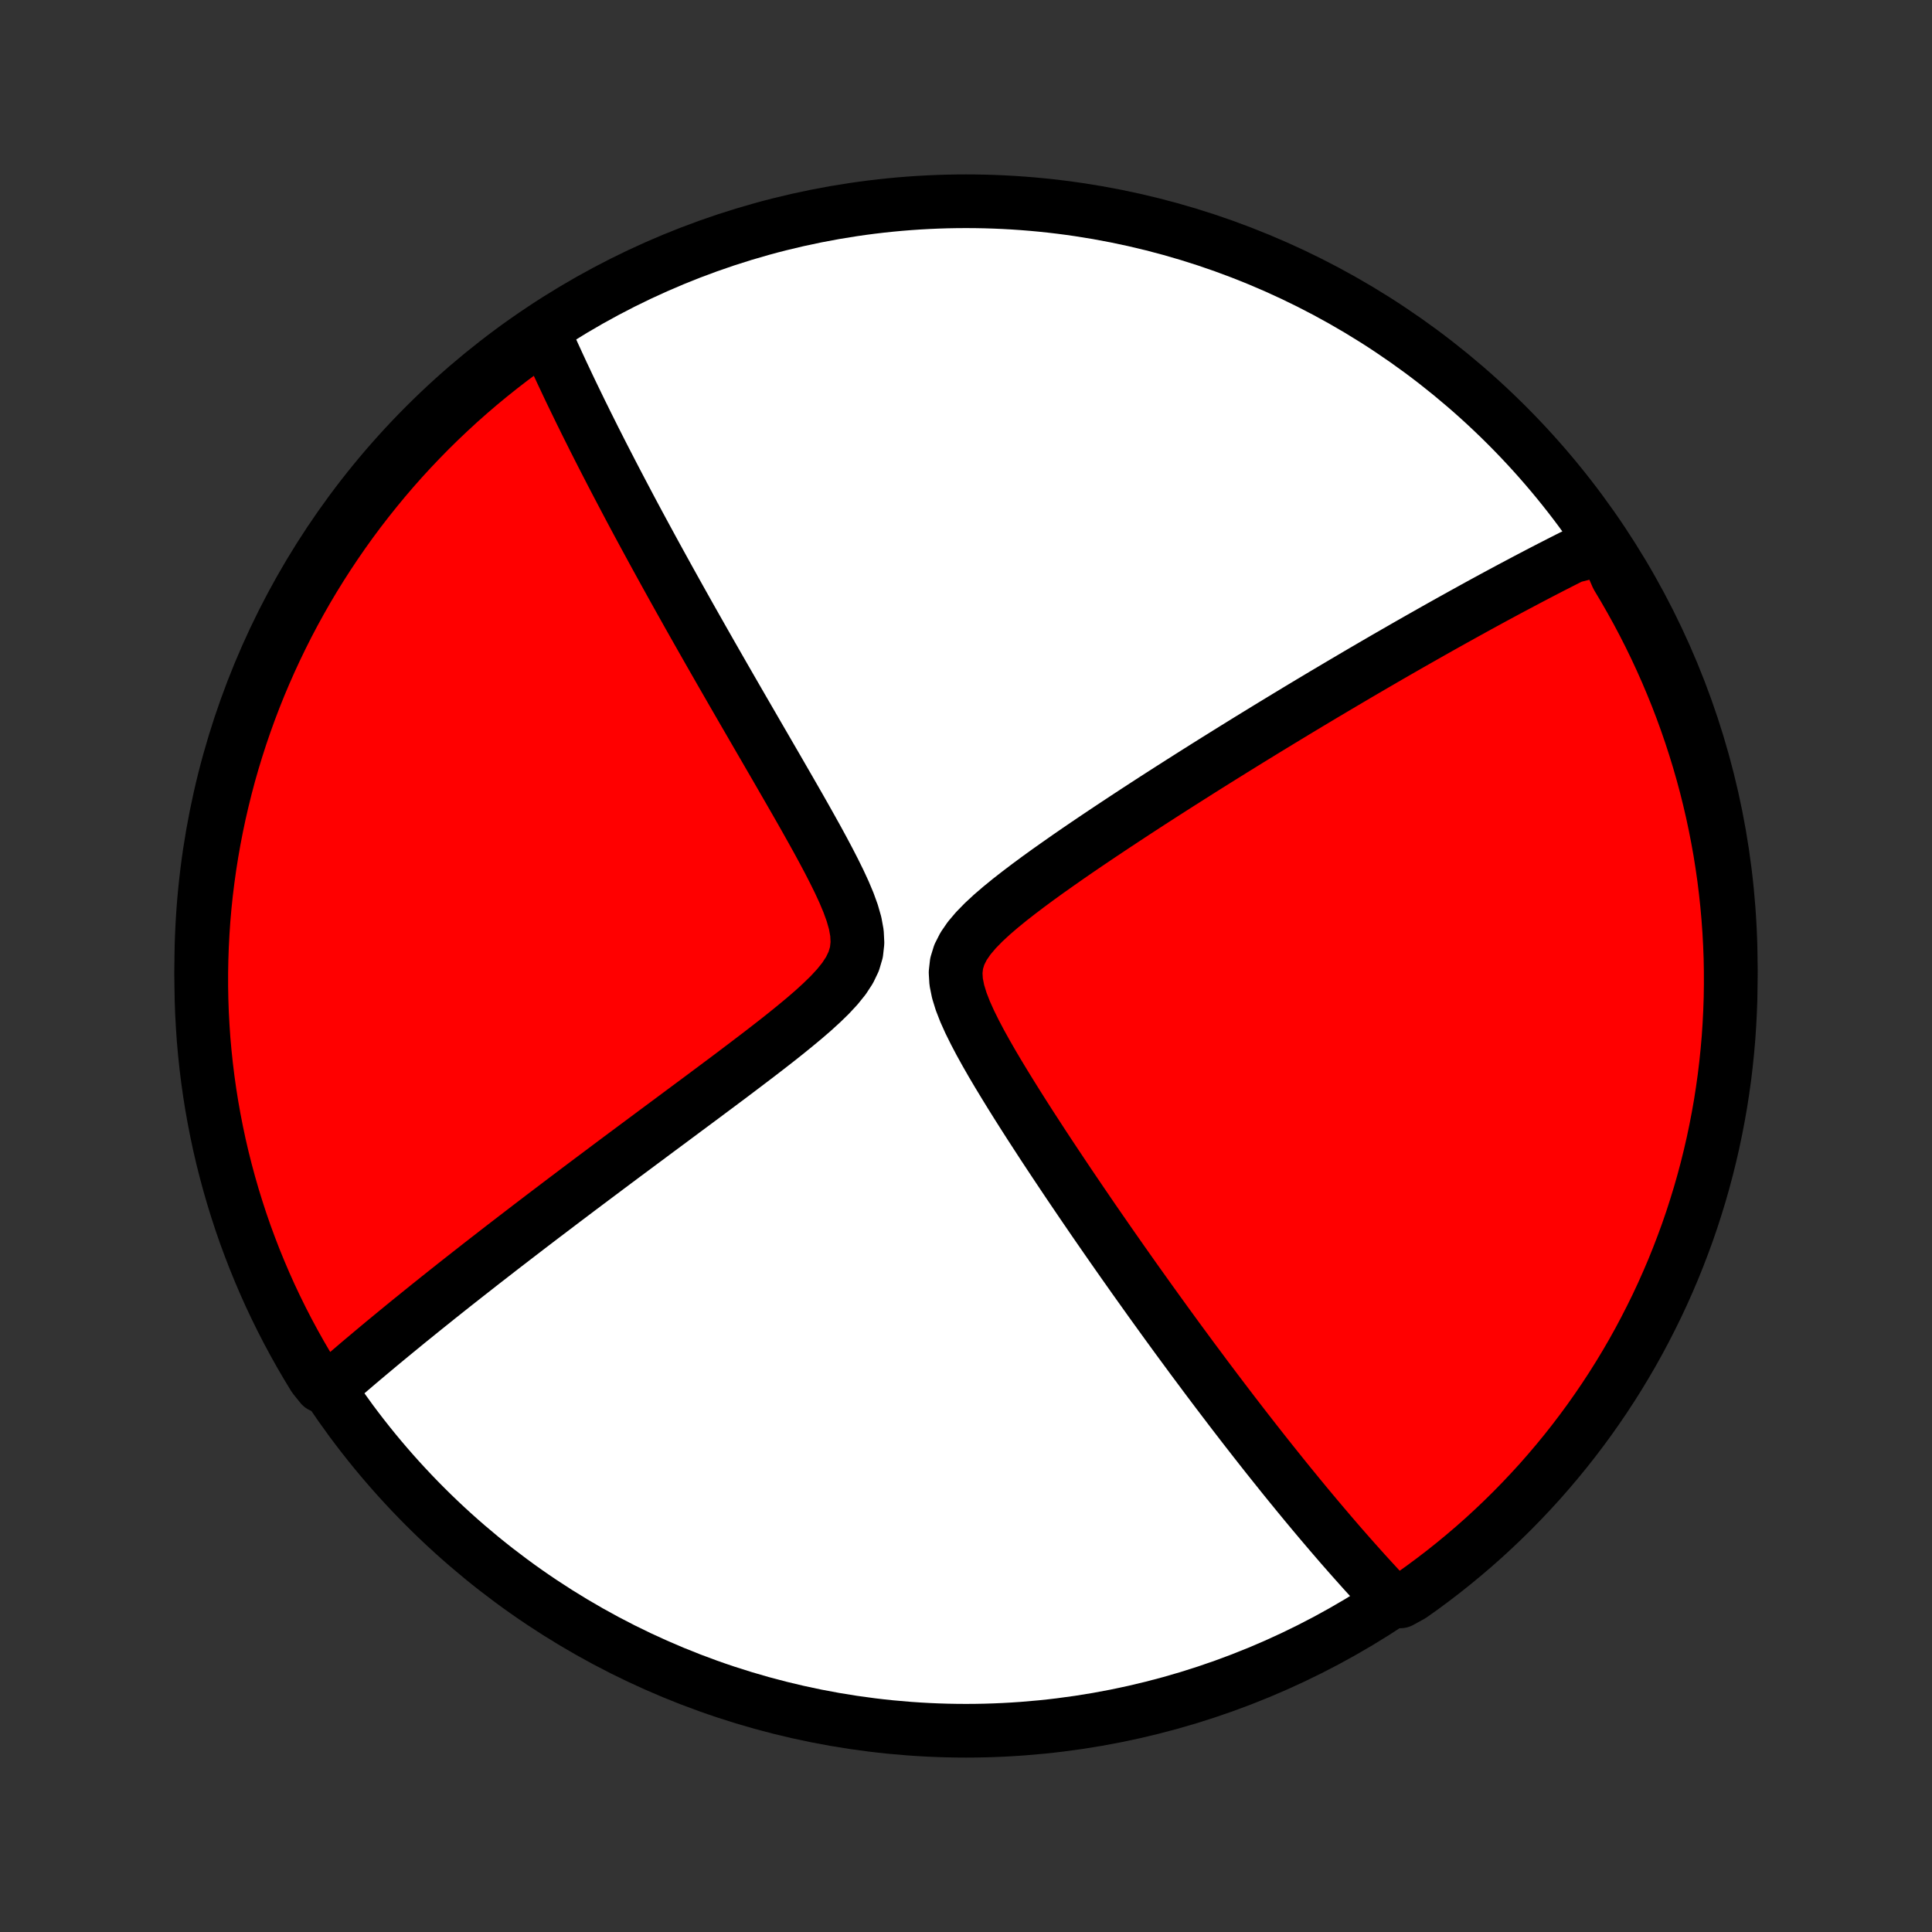 <?xml version="1.0" encoding="utf-8" standalone="no"?>
<!DOCTYPE svg PUBLIC "-//W3C//DTD SVG 1.1//EN"
  "http://www.w3.org/Graphics/SVG/1.1/DTD/svg11.dtd">
<!-- Created with matplotlib (http://matplotlib.org/) -->
<svg height="72pt" version="1.1" viewBox="0 0 72 72" width="72pt" xmlns="http://www.w3.org/2000/svg" xmlns:xlink="http://www.w3.org/1999/xlink">
 <rect x="0" y="0" width="72" height="72" fill="#333333" stroke="none"/>
 <defs>
  <style type="text/css">
*{stroke-linecap:butt;stroke-linejoin:round;}
  </style>
 </defs>
 <g id="figure_1">
  <g id="patch_1">
   <path d="
M0 72
L72 72
L72 0
L0 0
z
" style="fill:none;"/>
  </g>
  <g id="axes_1">
   <g id="PatchCollection_1">
    <defs>
     <path d="
M36 -7.5
C43.558 -7.5 50.808 -10.503 56.153 -15.848
C61.497 -21.192 64.5 -28.442 64.5 -36
C64.5 -43.558 61.497 -50.808 56.153 -56.153
C50.808 -61.497 43.558 -64.5 36 -64.5
C28.442 -64.5 21.192 -61.497 15.848 -56.153
C10.503 -50.808 7.5 -43.558 7.5 -36
C7.5 -28.442 10.503 -21.192 15.848 -15.848
C21.192 -10.503 28.442 -7.5 36 -7.5
z
" id="C0_0_a811fe30f3"/>
     <path d="
M59.733 -51.747
L59.572 -51.669
L59.41 -51.589
L59.248 -51.51
L59.086 -51.429
L58.922 -51.347
L58.594 -51.265
L58.429 -51.182
L58.263 -51.098
L58.096 -51.013
L57.928 -50.927
L57.76 -50.841
L57.59 -50.753
L57.42 -50.665
L57.248 -50.575
L57.076 -50.485
L56.902 -50.394
L56.727 -50.301
L56.551 -50.208
L56.373 -50.113
L56.194 -50.018
L56.014 -49.921
L55.832 -49.823
L55.648 -49.724
L55.463 -49.623
L55.277 -49.522
L55.088 -49.419
L54.898 -49.314
L54.706 -49.208
L54.512 -49.101
L54.316 -48.992
L54.118 -48.882
L53.918 -48.77
L53.715 -48.657
L53.511 -48.542
L53.304 -48.425
L53.094 -48.306
L52.882 -48.186
L52.668 -48.064
L52.45 -47.94
L52.231 -47.814
L52.008 -47.686
L51.782 -47.556
L51.554 -47.424
L51.322 -47.289
L51.088 -47.153
L50.85 -47.014
L50.609 -46.873
L50.365 -46.729
L50.117 -46.583
L49.865 -46.434
L49.611 -46.283
L49.352 -46.13
L49.09 -45.973
L48.824 -45.814
L48.554 -45.652
L48.28 -45.487
L48.003 -45.319
L47.721 -45.148
L47.435 -44.974
L47.145 -44.797
L46.852 -44.617
L46.553 -44.434
L46.251 -44.247
L45.944 -44.057
L45.634 -43.864
L45.319 -43.668
L45 -43.468
L44.676 -43.264
L44.349 -43.057
L44.018 -42.847
L43.682 -42.633
L43.343 -42.416
L43 -42.195
L42.654 -41.971
L42.304 -41.743
L41.951 -41.511
L41.595 -41.276
L41.236 -41.038
L40.875 -40.796
L40.512 -40.551
L40.148 -40.303
L39.783 -40.051
L39.418 -39.795
L39.053 -39.537
L38.69 -39.275
L38.33 -39.009
L37.975 -38.74
L37.626 -38.468
L37.287 -38.191
L36.961 -37.911
L36.654 -37.626
L36.37 -37.335
L36.118 -37.038
L35.909 -36.734
L35.75 -36.42
L35.65 -36.095
L35.612 -35.758
L35.633 -35.408
L35.706 -35.047
L35.82 -34.677
L35.967 -34.299
L36.139 -33.916
L36.331 -33.529
L36.535 -33.141
L36.751 -32.752
L36.974 -32.363
L37.203 -31.976
L37.437 -31.59
L37.673 -31.206
L37.911 -30.825
L38.151 -30.446
L38.391 -30.071
L38.632 -29.7
L38.871 -29.332
L39.111 -28.968
L39.349 -28.609
L39.586 -28.254
L39.821 -27.903
L40.055 -27.557
L40.287 -27.215
L40.517 -26.878
L40.744 -26.546
L40.97 -26.219
L41.193 -25.897
L41.414 -25.579
L41.632 -25.267
L41.848 -24.959
L42.062 -24.656
L42.272 -24.358
L42.481 -24.065
L42.687 -23.776
L42.89 -23.492
L43.091 -23.213
L43.289 -22.939
L43.484 -22.669
L43.678 -22.403
L43.868 -22.142
L44.057 -21.885
L44.243 -21.633
L44.426 -21.384
L44.608 -21.14
L44.787 -20.9
L44.963 -20.663
L45.138 -20.431
L45.31 -20.202
L45.481 -19.977
L45.649 -19.756
L45.815 -19.538
L45.979 -19.323
L46.142 -19.112
L46.302 -18.904
L46.461 -18.699
L46.618 -18.498
L46.773 -18.299
L46.927 -18.103
L47.079 -17.91
L47.229 -17.72
L47.378 -17.533
L47.526 -17.348
L47.672 -17.166
L47.816 -16.986
L47.96 -16.808
L48.102 -16.633
L48.243 -16.461
L48.382 -16.29
L48.521 -16.122
L48.658 -15.955
L48.795 -15.791
L48.93 -15.629
L49.065 -15.468
L49.199 -15.309
L49.331 -15.153
L49.463 -14.998
L49.594 -14.844
L49.725 -14.692
L49.854 -14.542
L49.983 -14.393
L50.112 -14.246
L50.239 -14.101
L50.367 -13.956
L50.494 -13.813
L50.62 -13.672
L50.746 -13.531
L50.871 -13.392
L50.996 -13.255
L51.121 -13.118
L51.246 -12.982
L51.37 -12.848
L51.495 -12.714
L51.618 -12.582
L51.742 -12.451
L52.19 -12.321
L52.597 -12.545
L52.999 -12.831
L53.396 -13.125
L53.787 -13.425
L54.173 -13.732
L54.553 -14.046
L54.928 -14.366
L55.297 -14.693
L55.66 -15.027
L56.017 -15.367
L56.368 -15.713
L56.713 -16.066
L57.051 -16.424
L57.384 -16.788
L57.709 -17.159
L58.028 -17.535
L58.34 -17.916
L58.646 -18.304
L58.944 -18.696
L59.236 -19.094
L59.52 -19.497
L59.798 -19.905
L60.068 -20.318
L60.331 -20.736
L60.586 -21.158
L60.834 -21.585
L61.074 -22.016
L61.306 -22.452
L61.531 -22.892
L61.749 -23.335
L61.958 -23.783
L62.159 -24.234
L62.353 -24.689
L62.538 -25.147
L62.715 -25.609
L62.885 -26.073
L63.046 -26.541
L63.198 -27.012
L63.343 -27.485
L63.479 -27.961
L63.607 -28.44
L63.726 -28.92
L63.837 -29.403
L63.939 -29.888
L64.033 -30.375
L64.119 -30.863
L64.195 -31.353
L64.264 -31.845
L64.323 -32.337
L64.374 -32.831
L64.417 -33.326
L64.45 -33.822
L64.475 -34.318
L64.492 -34.815
L64.499 -35.312
L64.498 -35.809
L64.489 -36.307
L64.47 -36.804
L64.443 -37.301
L64.407 -37.798
L64.363 -38.294
L64.31 -38.789
L64.249 -39.284
L64.178 -39.778
L64.1 -40.27
L64.012 -40.761
L63.916 -41.251
L63.812 -41.739
L63.699 -42.225
L63.578 -42.71
L63.448 -43.192
L63.31 -43.672
L63.163 -44.15
L63.009 -44.625
L62.846 -45.098
L62.675 -45.568
L62.496 -46.035
L62.308 -46.499
L62.113 -46.96
L61.91 -47.417
L61.699 -47.871
L61.48 -48.322
L61.253 -48.769
L61.019 -49.211
L60.776 -49.65
L60.527 -50.084
L60.27 -50.515
z
" id="C0_1_5b53a9b724"/>
     <path d="
M20.257 -59.624
L20.33 -59.458
L20.404 -59.292
L20.478 -59.124
L20.554 -58.956
L20.631 -58.785
L20.71 -58.614
L20.789 -58.441
L20.87 -58.267
L20.951 -58.092
L21.035 -57.915
L21.119 -57.736
L21.204 -57.556
L21.291 -57.374
L21.38 -57.19
L21.47 -57.004
L21.561 -56.817
L21.653 -56.627
L21.748 -56.436
L21.843 -56.242
L21.941 -56.046
L22.04 -55.848
L22.14 -55.647
L22.243 -55.445
L22.347 -55.239
L22.453 -55.031
L22.561 -54.821
L22.671 -54.608
L22.782 -54.392
L22.896 -54.173
L23.012 -53.951
L23.13 -53.726
L23.25 -53.498
L23.372 -53.267
L23.496 -53.032
L23.623 -52.794
L23.752 -52.553
L23.884 -52.308
L24.018 -52.06
L24.155 -51.808
L24.294 -51.552
L24.436 -51.292
L24.581 -51.028
L24.728 -50.761
L24.878 -50.489
L25.031 -50.213
L25.187 -49.933
L25.346 -49.648
L25.508 -49.359
L25.672 -49.066
L25.84 -48.769
L26.011 -48.467
L26.185 -48.16
L26.362 -47.849
L26.542 -47.533
L26.726 -47.212
L26.912 -46.887
L27.102 -46.557
L27.294 -46.223
L27.49 -45.884
L27.688 -45.541
L27.89 -45.193
L28.094 -44.841
L28.3 -44.485
L28.51 -44.124
L28.721 -43.759
L28.935 -43.391
L29.15 -43.018
L29.367 -42.642
L29.585 -42.263
L29.804 -41.881
L30.023 -41.495
L30.24 -41.108
L30.457 -40.718
L30.67 -40.326
L30.879 -39.933
L31.081 -39.54
L31.275 -39.147
L31.456 -38.755
L31.62 -38.365
L31.76 -37.979
L31.869 -37.599
L31.937 -37.226
L31.955 -36.864
L31.916 -36.512
L31.816 -36.174
L31.659 -35.847
L31.452 -35.53
L31.204 -35.223
L30.925 -34.922
L30.623 -34.628
L30.305 -34.338
L29.974 -34.052
L29.634 -33.77
L29.289 -33.49
L28.941 -33.214
L28.59 -32.941
L28.238 -32.67
L27.887 -32.403
L27.537 -32.138
L27.189 -31.875
L26.842 -31.616
L26.499 -31.36
L26.159 -31.106
L25.821 -30.855
L25.488 -30.608
L25.159 -30.363
L24.833 -30.121
L24.512 -29.883
L24.195 -29.647
L23.883 -29.415
L23.575 -29.186
L23.271 -28.96
L22.972 -28.737
L22.678 -28.517
L22.389 -28.3
L22.104 -28.087
L21.823 -27.876
L21.547 -27.669
L21.276 -27.464
L21.009 -27.263
L20.747 -27.064
L20.489 -26.868
L20.235 -26.676
L19.986 -26.486
L19.741 -26.299
L19.5 -26.114
L19.263 -25.932
L19.03 -25.753
L18.801 -25.577
L18.576 -25.403
L18.355 -25.231
L18.137 -25.062
L17.922 -24.895
L17.712 -24.73
L17.505 -24.568
L17.301 -24.408
L17.1 -24.25
L16.902 -24.094
L16.708 -23.94
L16.517 -23.788
L16.328 -23.638
L16.143 -23.489
L15.96 -23.343
L15.78 -23.198
L15.603 -23.055
L15.428 -22.913
L15.255 -22.774
L15.085 -22.635
L14.918 -22.498
L14.753 -22.363
L14.59 -22.229
L14.429 -22.096
L14.27 -21.965
L14.113 -21.834
L13.959 -21.705
L13.806 -21.577
L13.655 -21.45
L13.506 -21.325
L13.358 -21.2
L13.213 -21.076
L13.069 -20.953
L12.926 -20.831
L12.785 -20.71
L12.646 -20.59
L12.508 -20.47
L11.968 -20.351
L11.704 -20.68
L11.448 -21.102
L11.199 -21.528
L10.958 -21.959
L10.724 -22.394
L10.498 -22.833
L10.28 -23.276
L10.069 -23.723
L9.867 -24.174
L9.673 -24.628
L9.486 -25.086
L9.308 -25.547
L9.137 -26.011
L8.975 -26.479
L8.822 -26.949
L8.676 -27.422
L8.539 -27.898
L8.41 -28.376
L8.289 -28.856
L8.177 -29.339
L8.074 -29.823
L7.979 -30.31
L7.892 -30.798
L7.814 -31.288
L7.745 -31.779
L7.684 -32.272
L7.632 -32.766
L7.588 -33.26
L7.554 -33.756
L7.527 -34.252
L7.51 -34.749
L7.501 -35.246
L7.501 -35.743
L7.51 -36.24
L7.527 -36.738
L7.553 -37.235
L7.587 -37.732
L7.63 -38.228
L7.682 -38.723
L7.743 -39.218
L7.812 -39.712
L7.89 -40.205
L7.976 -40.696
L8.071 -41.186
L8.174 -41.674
L8.286 -42.16
L8.406 -42.645
L8.534 -43.128
L8.671 -43.608
L8.817 -44.087
L8.97 -44.562
L9.132 -45.035
L9.302 -45.506
L9.48 -45.973
L9.666 -46.438
L9.861 -46.899
L10.063 -47.357
L10.273 -47.811
L10.491 -48.262
L10.716 -48.709
L10.95 -49.153
L11.191 -49.592
L11.439 -50.027
L11.695 -50.458
L11.959 -50.884
L12.23 -51.306
L12.508 -51.723
L12.793 -52.136
L13.085 -52.543
L13.384 -52.946
L13.691 -53.343
L14.004 -53.735
L14.323 -54.122
L14.649 -54.503
L14.982 -54.879
L15.321 -55.248
L15.667 -55.612
L16.018 -55.97
L16.376 -56.322
L16.74 -56.667
L17.109 -57.007
L17.485 -57.34
L17.865 -57.666
L18.252 -57.986
L18.644 -58.299
L19.041 -58.606
L19.443 -58.905
z
" id="C0_2_85fcb68ec3"/>
    </defs>
    <g clip-path="url(#p1bffca34e9)">
     <use style="fill:#ffffff;stroke:#000000;stroke-width:2.0;" x="0.0" xlink:href="#C0_0_a811fe30f3" y="72.0"/>
    </g>
    <g clip-path="url(#p1bffca34e9)">
     <use style="fill:#ff0000;stroke:#000000;stroke-width:2.0;" x="0.0" xlink:href="#C0_1_5b53a9b724" y="72.0"/>
    </g>
    <g clip-path="url(#p1bffca34e9)">
     <use style="fill:#ff0000;stroke:#000000;stroke-width:2.0;" x="0.0" xlink:href="#C0_2_85fcb68ec3" y="72.0"/>
    </g>
   </g>
  </g>
 </g>
 <defs>
  <clipPath id="p1bffca34e9">
   <rect height="72.0" width="72.0" x="0.0" y="0.0"/>
  </clipPath>
 </defs>
</svg>
